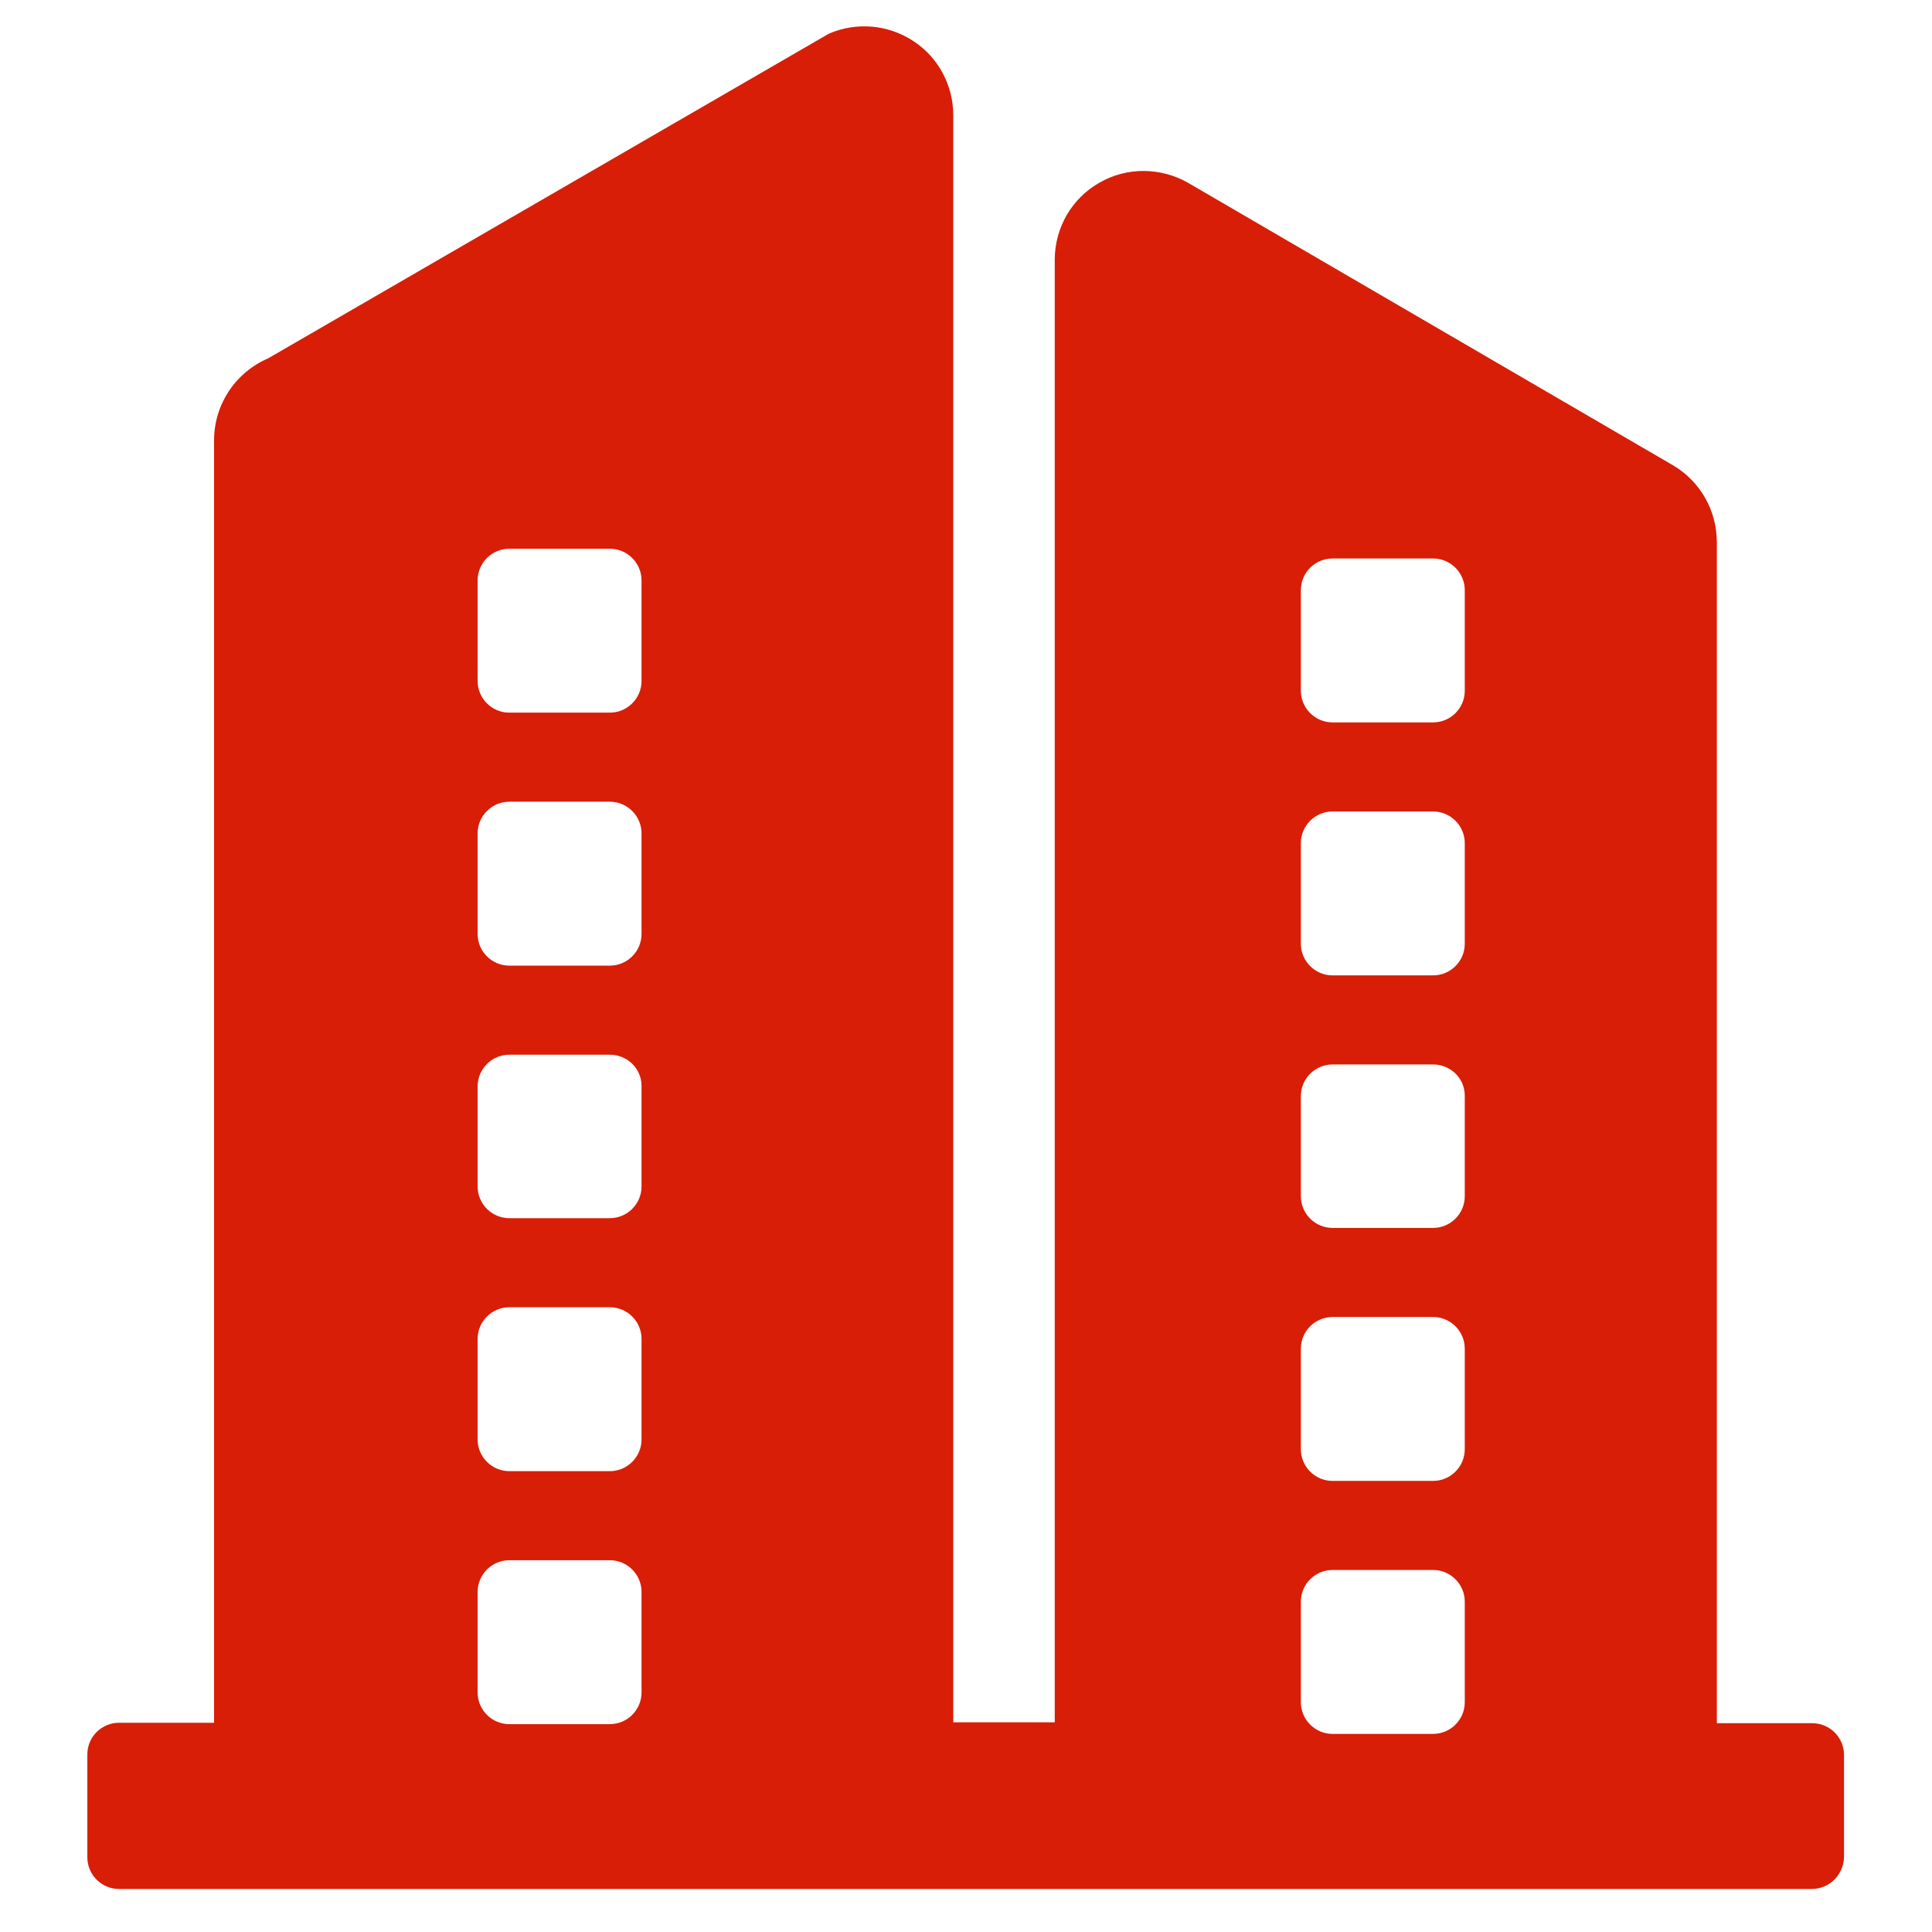<?xml version="1.0" standalone="no"?><!DOCTYPE svg PUBLIC "-//W3C//DTD SVG 1.1//EN" "http://www.w3.org/Graphics/SVG/1.1/DTD/svg11.dtd"><svg t="1569230116121" class="icon" viewBox="0 0 1024 1024" version="1.1" xmlns="http://www.w3.org/2000/svg" p-id="12607" xmlns:xlink="http://www.w3.org/1999/xlink" width="128" height="128"><defs><style type="text/css"></style></defs><path d="M323.235 826.955h-53.296c-9.247 0-16.791 7.544-16.791 16.792v53.295c0 9.247 7.544 16.791 16.791 16.791h53.296c9.247 0 16.791-7.544 16.791-16.791v-53.295c0-9.248-7.544-16.792-16.791-16.792z m0-402.025h-53.296c-9.247 0-16.791 7.544-16.791 16.791v53.295c0 9.248 7.544 16.792 16.791 16.792h53.296c9.247 0 16.791-7.544 16.791-16.792v-53.295c0-9.247-7.544-16.791-16.791-16.791z m0 134.09h-53.296c-9.247 0-16.791 7.543-16.791 16.79v53.053c0 9.247 7.544 16.791 16.791 16.791h53.296c9.247 0 16.791-7.544 16.791-16.791v-53.296c0-9.247-7.544-16.548-16.791-16.548z m0 133.845h-53.296c-9.247 0-16.791 7.544-16.791 16.792v53.295c0 9.248 7.544 16.792 16.791 16.792h53.296c9.247 0 16.791-7.544 16.791-16.792v-53.295c0-9.248-7.544-16.792-16.791-16.792z m0-402.025h-53.296c-9.247 0-16.791 7.544-16.791 16.792v53.295c0 9.247 7.544 16.791 16.791 16.791h53.296c9.247 0 16.791-7.544 16.791-16.791v-53.295c0-9.248-7.544-16.792-16.791-16.792z m637.1 710.353H63.08c-9.248 0-16.792-7.544-16.792-16.792v-54.512c0-9.247 7.544-16.791 16.792-16.791h50.375V233.467c0-18.982 11.194-36.017 28.716-43.561L439.308 17.853c14.601-6.328 31.393-4.868 44.778 3.893 13.384 8.761 21.172 23.606 21.172 39.424v851.684h53.781v-775.09c0-17.036 9.005-32.61 23.606-40.885 14.601-8.517 32.853-8.274 47.455 0.244l256.498 149.42c14.601 8.518 23.362 24.093 23.362 40.884v625.914h50.618c9.248 0 16.792 7.544 16.792 16.791v54.269c-0.244 9.248-7.788 16.792-17.035 16.792z m-200.77-437.005H706.27c-9.247 0-16.791 7.544-16.791 16.792v53.052c0 9.247 7.544 16.791 16.791 16.791h53.295c9.248 0 16.792-7.544 16.792-16.791v-53.295c0-9.248-7.544-16.549-16.792-16.549z m0-268.179H706.27c-9.247 0-16.791 7.544-16.791 16.792v53.295c0 9.248 7.544 16.792 16.791 16.792h53.295c9.248 0 16.792-7.544 16.792-16.792v-53.295c0-9.248-7.544-16.792-16.792-16.792z m0 402.026H706.27c-9.247 0-16.791 7.544-16.791 16.791v53.295c0 9.248 7.544 16.792 16.791 16.792h53.295c9.248 0 16.792-7.544 16.792-16.792v-53.295c0-9.247-7.544-16.791-16.792-16.791z m0 134.09H706.27c-9.247 0-16.791 7.543-16.791 16.79v53.296c0 9.247 7.544 16.791 16.791 16.791h53.295c9.248 0 16.792-7.544 16.792-16.791v-53.295c0-9.248-7.544-16.792-16.792-16.792z m0-402.026H706.27c-9.247 0-16.791 7.544-16.791 16.791v53.296c0 9.247 7.544 16.791 16.791 16.791h53.295c9.248 0 16.792-7.544 16.792-16.791V446.89c0-9.247-7.544-16.791-16.792-16.791z" p-id="12608" fill="#d81e06"></path></svg>